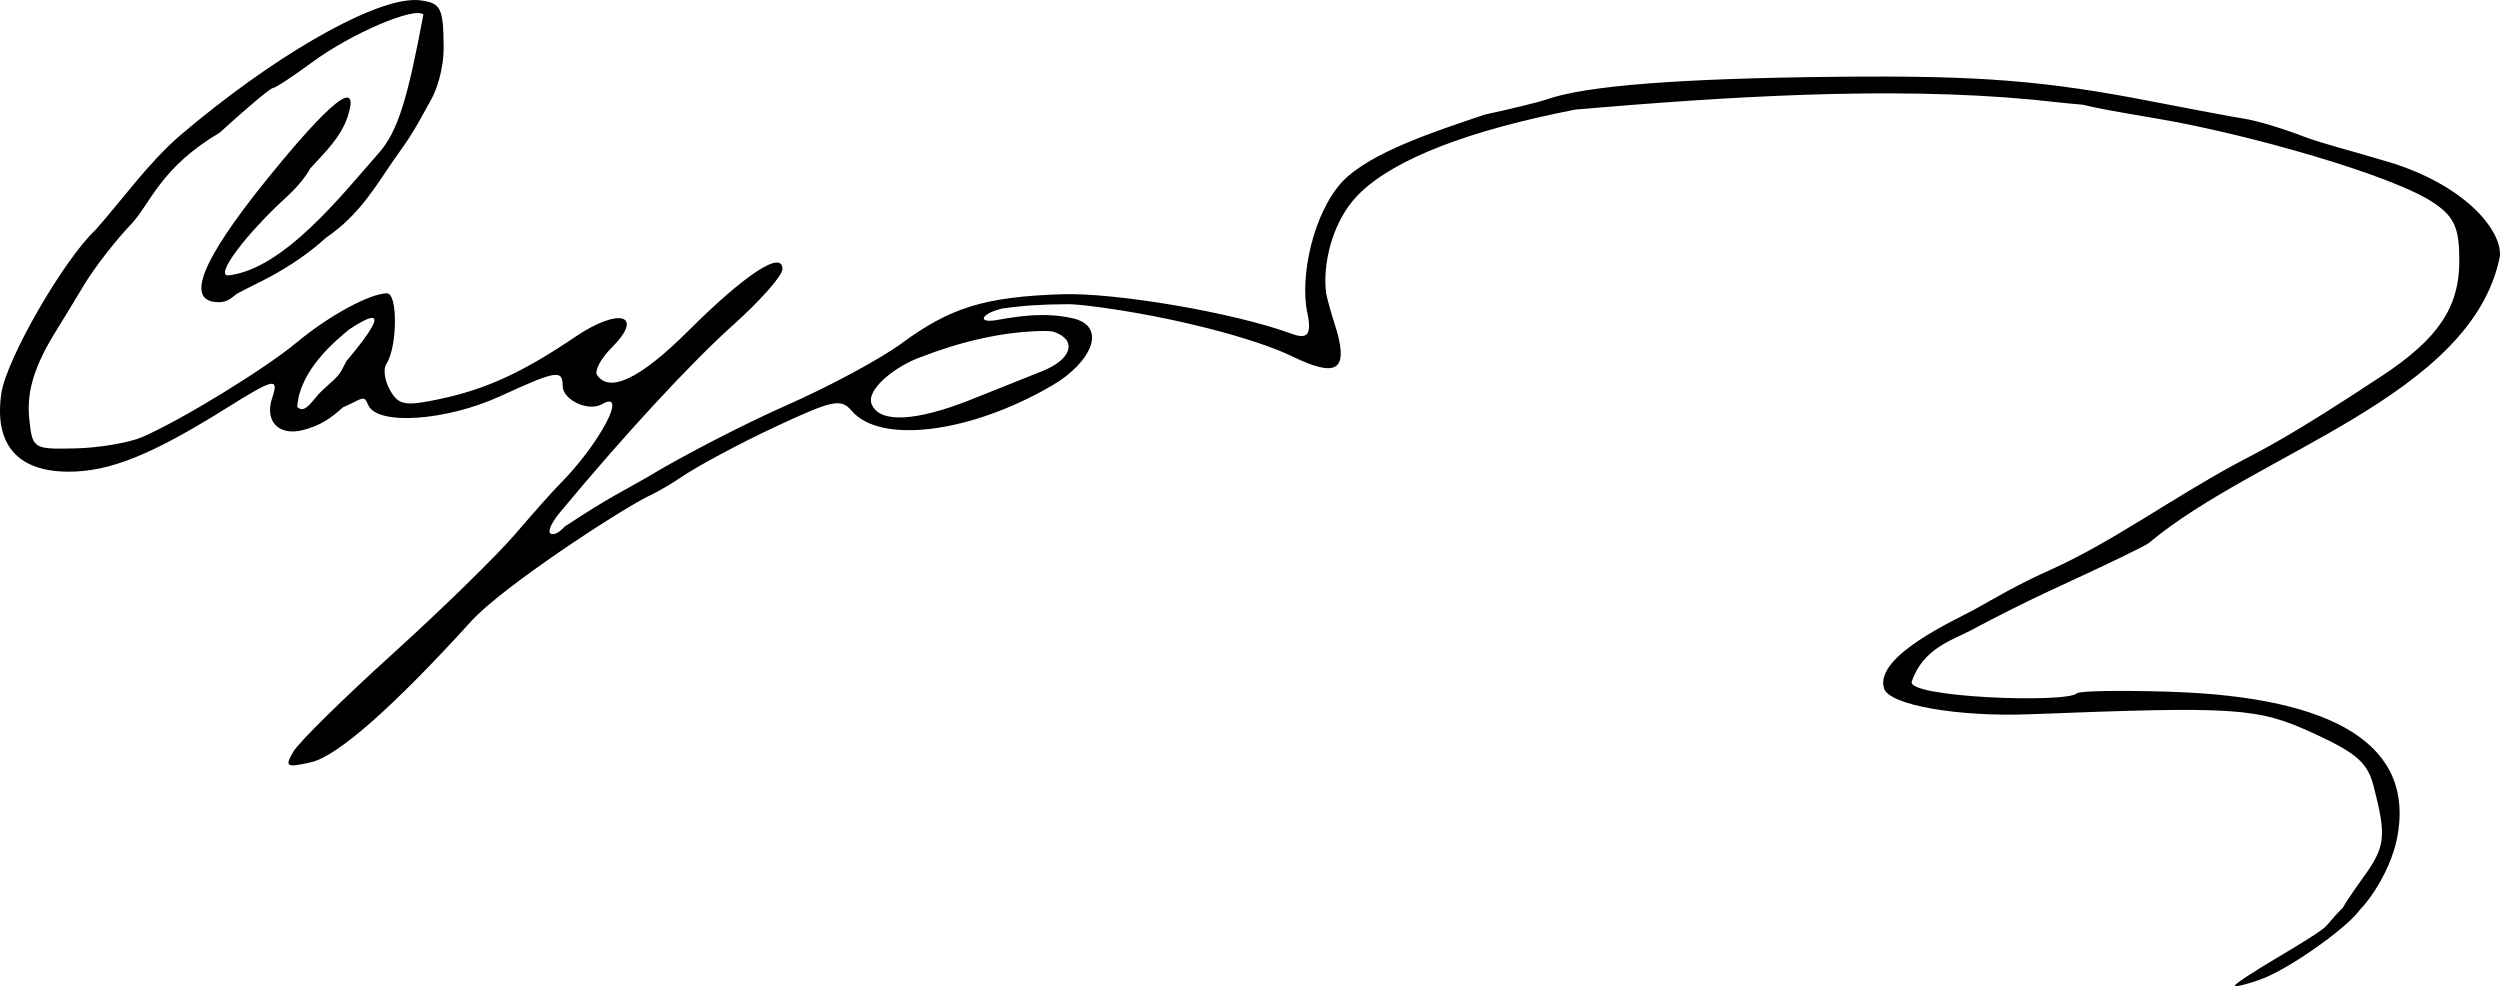 <svg width="180" height="71" viewBox="0 0 180 71" fill="none" xmlns="http://www.w3.org/2000/svg">
<path d="M29.67 0.006C26.446 0.169 19.533 4.171 12.995 9.727C10.688 11.719 8.92 14.241 6.884 16.545C4.586 18.691 0.455 25.862 0.096 28.327C-0.437 31.994 1.254 33.961 4.939 33.961C7.916 33.961 10.931 32.746 16.298 29.388C19.75 27.228 20.097 27.153 19.594 28.662C19.039 30.326 20.053 31.395 21.784 30.973C23.041 30.652 23.755 30.169 24.696 29.326C26.095 28.73 26.186 28.368 26.507 29.147C27.126 30.654 32.102 30.324 36.041 28.515C40.067 26.667 40.513 26.595 40.513 27.79C40.513 28.794 42.367 29.662 43.328 29.107C45.315 27.961 43.113 32.072 40.184 34.978C39.797 35.361 38.398 36.937 37.073 38.48C35.749 40.023 31.778 43.901 28.248 47.096C24.718 50.292 21.512 53.451 21.123 54.117C20.485 55.21 20.607 55.285 22.381 54.887C24.282 54.461 28.308 50.917 33.937 44.717C36.182 42.245 44.478 36.833 46.594 35.773C46.767 35.686 47.783 35.215 48.988 34.393C50.192 33.572 53.265 31.924 55.816 30.732C59.965 28.793 60.546 28.672 61.32 29.578C63.394 32.008 69.89 31.183 75.77 27.745C78.588 26.098 79.793 23.464 77.185 22.904C75.263 22.492 73.52 22.726 71.775 23.042C70.377 23.296 70.554 22.605 72.16 22.213C73.709 21.991 75.214 21.908 76.721 21.906C77.043 21.881 77.757 21.933 79.077 22.108C84.328 22.804 90.28 24.32 93.067 25.671C96.191 27.186 97.016 26.669 96.286 23.952C95.998 22.993 95.909 22.802 95.558 21.465C95.17 19.984 95.53 16.193 97.951 13.865C100.499 11.417 105.762 9.384 113.436 7.887C124.249 6.963 136.082 6.202 146.357 7.176C147.024 7.248 149.25 7.488 149.94 7.536C151.202 7.825 151.603 7.911 155.401 8.555C161.712 9.626 172.455 12.638 175.351 14.687C176.736 15.666 177.071 16.465 177.071 18.784C177.071 22.127 175.545 24.394 171.502 27.061C164.613 31.605 163.01 32.308 161.053 33.36C156.42 35.849 152.131 38.994 147.703 40.995C145.171 42.125 143.56 43.109 142.2 43.863C140.84 44.617 134.951 47.214 135.644 49.557C136.005 50.781 141.061 51.624 146.113 51.428C161.046 50.849 162.52 50.946 166.517 52.771C169.668 54.211 170.465 54.907 170.902 56.608C171.843 60.269 171.759 60.965 170.1 63.248C169.205 64.479 168.472 65.618 168.472 65.779C168.472 65.94 168.929 66.143 169.141 66.076C170.012 65.8 172.068 63.008 172.594 60.325C173.878 53.77 168.324 50.195 156.254 49.806C152.75 49.693 149.731 49.743 149.545 49.917C148.763 50.648 137.264 50.22 137.648 49.071C138.448 46.68 140.639 46.056 141.858 45.408C142.24 45.205 145.082 43.678 148.377 42.167C151.673 40.655 154.523 39.275 154.713 39.098C162.53 32.55 177.998 28.52 179.993 18.453C180.158 16.579 177.399 13.126 171.362 11.482C169.486 10.907 167.39 10.395 165.892 9.841C164.473 9.283 162.538 8.7 161.592 8.547C160.646 8.393 157.705 7.845 155.057 7.327C147.237 5.799 142.543 5.427 132.354 5.527C120.961 5.64 114.201 6.163 111.372 7.153C110.804 7.352 108.792 7.845 106.9 8.251C103.54 9.397 98.708 10.918 96.641 13.085C94.562 15.338 93.566 19.91 94.13 22.541C94.499 24.264 94.001 24.4 92.967 24.021C88.853 22.511 80.341 21.053 76.417 21.186C70.912 21.372 68.421 22.138 64.907 24.728C63.409 25.832 59.707 27.826 56.68 29.159C53.653 30.491 49.104 32.838 46.57 34.376C44.606 35.516 44.099 35.657 40.697 37.886C40.452 38.11 40.179 38.456 39.769 38.456C39.359 38.456 39.591 37.771 40.285 36.933C44.874 31.394 49.75 26.116 52.795 23.391C54.743 21.648 56.336 19.843 56.336 19.38C56.336 17.976 53.665 19.73 49.534 23.845C46.106 27.261 43.873 28.333 42.986 26.992C42.787 26.693 43.27 25.802 44.058 25.013C46.417 22.649 44.584 22.113 41.431 24.245C37.624 26.82 34.965 28.039 31.629 28.738C29.157 29.257 28.701 29.175 28.086 28.101C27.697 27.423 27.575 26.573 27.814 26.211C28.615 25.001 28.652 21.115 27.863 21.119C26.63 21.127 23.67 22.737 21.359 24.659C19.06 26.572 13.061 30.246 10.243 31.468C9.297 31.878 7.13 32.246 5.428 32.285C2.388 32.353 2.328 32.314 2.108 30.156C1.903 28.156 2.471 26.334 4.124 23.684C4.455 23.155 5.334 21.71 6.078 20.473C6.822 19.237 8.384 17.236 9.547 16.028C10.815 14.644 11.598 12.04 15.814 9.555C17.746 7.789 19.468 6.344 19.641 6.344C19.814 6.344 21.098 5.5 22.495 4.47C25.28 2.415 29.851 0.457 30.483 1.047C29.364 7.038 28.662 9.451 27.27 11.023C24.709 13.914 20.437 19.406 16.413 19.831C15.472 19.831 17.684 16.873 20.657 14.16C21.884 13.04 22.338 12.124 22.338 12.124C23.458 10.904 24.535 9.894 25.048 8.355C25.924 5.556 23.825 7.205 19.165 12.978C14.441 18.832 13.304 21.758 15.755 21.758C16.508 21.758 16.794 21.291 17.123 21.116C17.557 20.884 17.688 20.818 18.378 20.473C18.986 20.169 21.346 19.056 23.477 17.113C25.964 15.431 27.175 13.184 28.414 11.432C29.62 9.724 29.668 9.677 31.082 7.098C31.382 6.55 31.958 5.089 31.942 3.326C31.918 0.568 31.74 0.219 30.265 0.024C30.084 9.7426e-05 29.885 -0.005 29.67 0.005L29.67 0.006ZM26.85 22.896C27.498 23.059 24.956 25.978 24.956 25.978C24.333 27.12 24.66 26.784 23.171 28.142C22.555 28.702 21.964 29.897 21.4 29.292C21.584 26.574 24.287 24.442 25.127 23.726C25.916 23.205 26.404 22.958 26.675 22.902C26.748 22.887 26.806 22.885 26.85 22.895L26.85 22.896ZM75.283 23.831C75.558 23.833 75.777 23.857 75.92 23.908C77.57 24.499 77.161 25.863 75.083 26.706C74.042 27.128 71.695 28.066 69.867 28.79C65.906 30.358 63.324 30.475 62.764 29.112C62.316 28.023 64.55 26.336 66.248 25.729C69.021 24.653 72.154 23.84 75.283 23.831V23.831ZM168.713 65.36C168.588 65.388 167.593 66.542 167.495 66.663C167.249 66.966 165.703 67.923 164 68.928C162.297 69.933 160.904 70.849 160.904 70.966C160.904 71.083 161.722 70.889 162.721 70.534C165.248 69.638 170.827 65.459 169.989 64.976C169.799 64.867 168.839 65.332 168.713 65.36Z" fill="black"/>
</svg>

